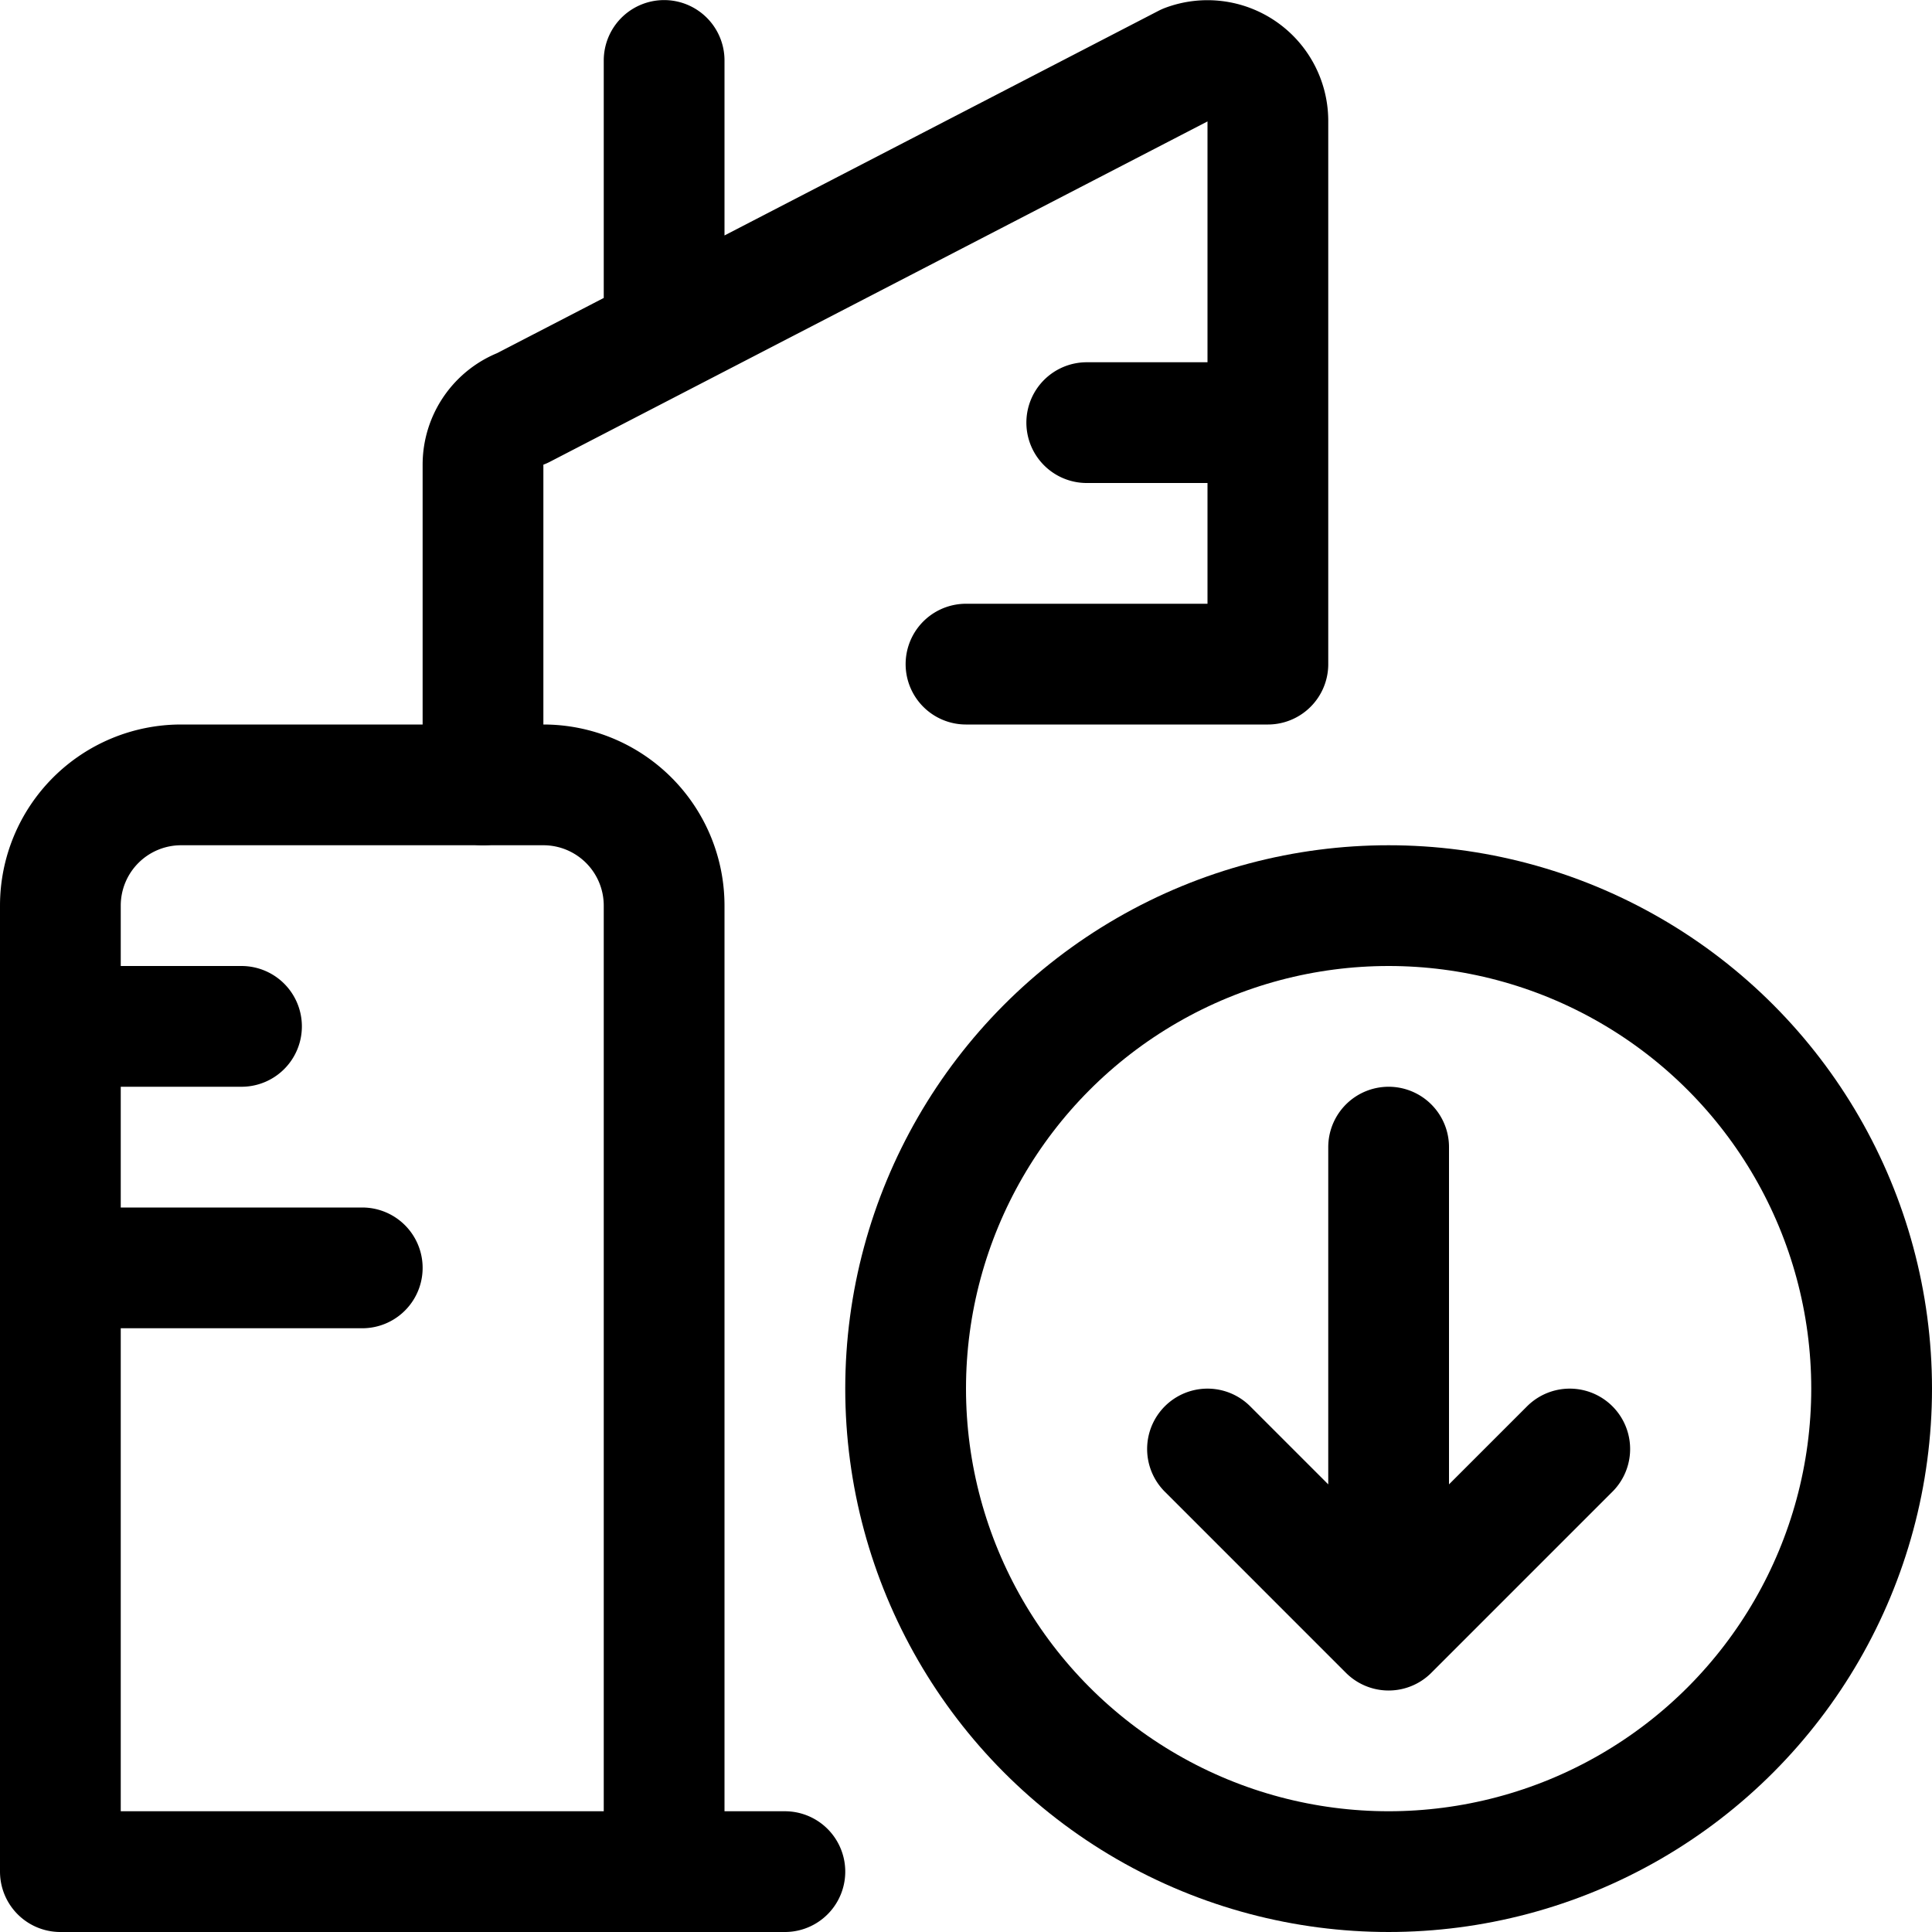 <svg xmlns="http://www.w3.org/2000/svg" id="Regular" width="24" height="24" viewBox="0 0 24 24"><defs><style>.cls-1{fill:none;stroke:#000;stroke-linecap:round;stroke-linejoin:round;stroke-width:1.5px}</style></defs><circle cx="17.25" cy="17.25" r="6" class="cls-1"/><path d="M17.25 14.25v6m0 0L15 18m2.25 2.25L19.5 18m-3.75-9.75V1.5a.75.75 0 0 0-1.013-.7l-8.25 4.27a.75.75 0 0 0-.487.7v3.98m7.5-4.5h2.25m-3.75 3h3.75m-15 4.5H3m-2.25 3H4.5M8.25 4.156V.751" class="cls-1"/><path d="M8.25 23.25v-12a1.5 1.5 0 0 0-1.5-1.5h-4.5a1.5 1.5 0 0 0-1.5 1.5v12h9" class="cls-1"/></svg>